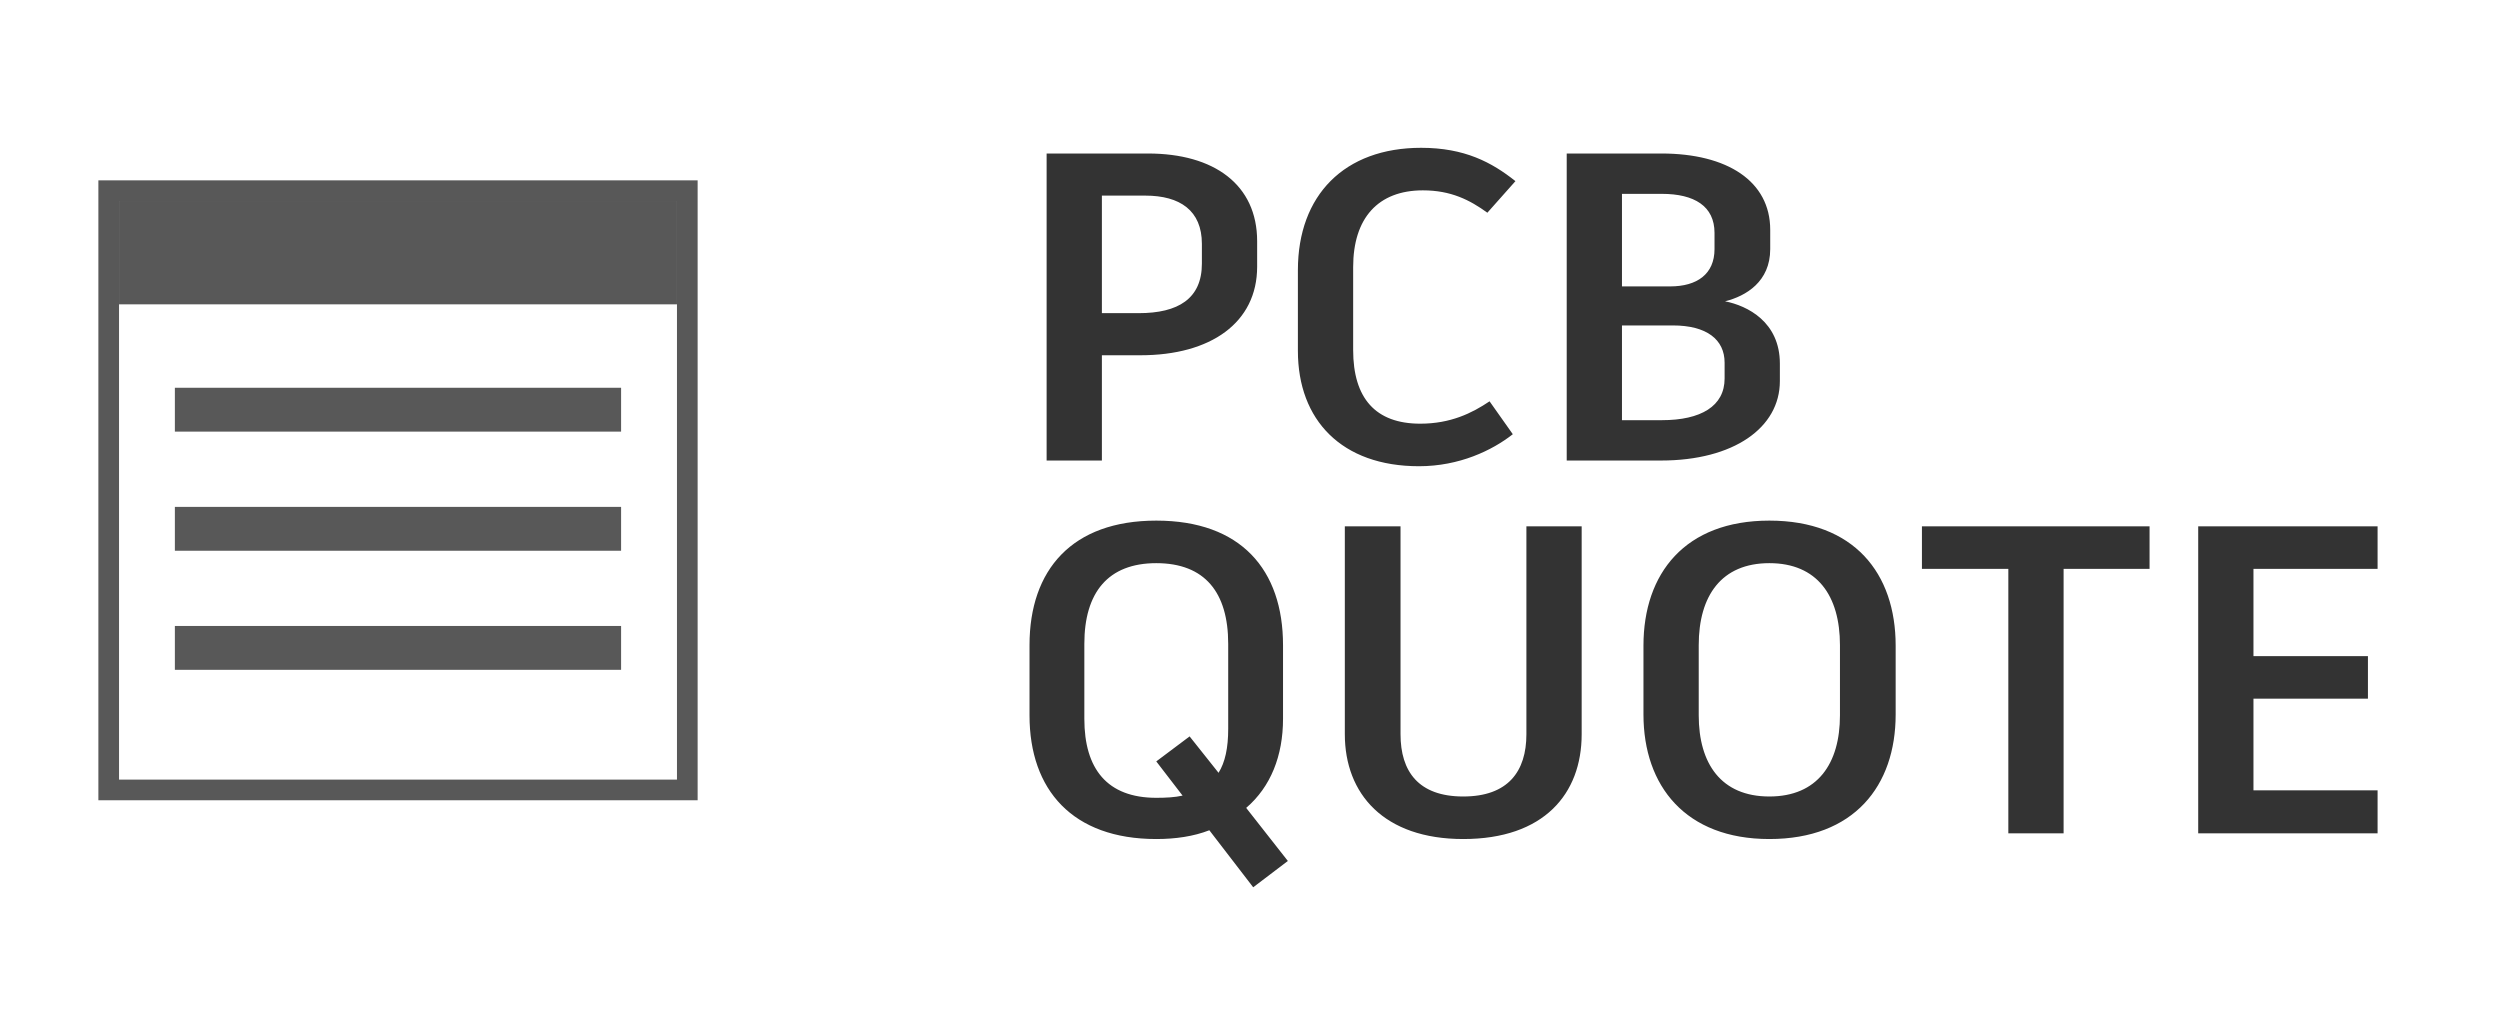 <?xml version="1.0" encoding="UTF-8"?>
<svg width="57px" height="23px" viewBox="0 0 57 23" version="1.1" xmlns="http://www.w3.org/2000/svg" xmlns:xlink="http://www.w3.org/1999/xlink">
    <!-- Generator: Sketch 50.2 (55047) - http://www.bohemiancoding.com/sketch -->
    <title>pcb-service copy</title>
    <desc>Created with Sketch.</desc>
    <defs></defs>
    <g id="pcb-service-copy" stroke="none" stroke-width="1" fill="none" fill-rule="evenodd">
        <g id="Group" transform="translate(22.5, -0.5)" fill="#333333">
            <path d="M3.673,4 C5.183,4 6.163,4.71 6.163,6 L6.163,6.58 C6.163,7.86 5.103,8.6 3.503,8.6 L2.623,8.6 L2.623,11 L1.363,11 L1.363,4 L3.673,4 Z M4.903,6.51 L4.903,6.06 C4.903,5.3 4.403,4.96 3.613,4.96 L2.623,4.96 L2.623,7.64 L3.463,7.64 C4.363,7.64 4.903,7.31 4.903,6.51 Z M9.852,11.13 C8.092,11.13 7.092,10.08 7.092,8.5 L7.092,6.66 C7.092,4.95 8.152,3.87 9.902,3.87 C10.892,3.87 11.512,4.2 12.052,4.63 L11.412,5.35 C11.012,5.06 10.582,4.84 9.942,4.84 C8.922,4.84 8.352,5.47 8.352,6.59 L8.352,8.48 C8.352,9.58 8.862,10.16 9.882,10.16 C10.572,10.16 11.062,9.92 11.462,9.65 L11.992,10.4 C11.522,10.77 10.772,11.13 9.852,11.13 Z M16.831,7.37 C17.341,7.47 18.081,7.84 18.081,8.79 L18.081,9.19 C18.081,10.25 17.031,11 15.371,11 L13.221,11 L13.221,4 L15.381,4 C16.881,4 17.861,4.63 17.861,5.74 L17.861,6.18 C17.861,6.92 17.311,7.25 16.831,7.37 Z M15.391,4.92 L14.481,4.92 L14.481,7.03 L15.581,7.03 C16.191,7.03 16.591,6.75 16.591,6.18 L16.591,5.81 C16.591,5.2 16.131,4.92 15.391,4.92 Z M16.821,9.13 L16.821,8.77 C16.821,8.24 16.411,7.92 15.641,7.92 L14.481,7.92 L14.481,10.08 L15.391,10.08 C16.281,10.08 16.821,9.76 16.821,9.13 Z" id="PCB"></path>
            <path d="M6.863,20.13 L6.073,20.73 L5.073,19.43 C4.713,19.57 4.303,19.63 3.863,19.63 C1.953,19.63 0.973,18.51 0.973,16.81 L0.973,15.21 C0.973,13.49 1.943,12.37 3.863,12.37 C5.793,12.37 6.753,13.49 6.753,15.21 L6.753,16.89 C6.753,17.73 6.473,18.44 5.913,18.92 L6.863,20.13 Z M3.863,18.69 C4.083,18.69 4.283,18.68 4.463,18.64 L3.863,17.86 L4.623,17.29 L5.283,18.12 C5.433,17.88 5.503,17.55 5.503,17.12 L5.503,15.18 C5.503,14.01 4.973,13.34 3.863,13.34 C2.763,13.34 2.223,14.01 2.223,15.18 L2.223,16.89 C2.223,18.03 2.743,18.69 3.863,18.69 Z M13.562,12.5 L13.562,17.24 C13.562,18.6 12.702,19.63 10.862,19.63 C9.052,19.63 8.162,18.6 8.162,17.24 L8.162,12.5 L9.432,12.5 L9.432,17.24 C9.432,18.09 9.842,18.66 10.862,18.66 C11.882,18.66 12.302,18.09 12.302,17.24 L12.302,12.5 L13.562,12.5 Z M17.841,12.37 C19.771,12.37 20.721,13.57 20.721,15.22 L20.721,16.79 C20.721,18.42 19.771,19.63 17.841,19.63 C15.931,19.63 14.971,18.42 14.971,16.79 L14.971,15.22 C14.971,13.57 15.921,12.37 17.841,12.37 Z M17.841,13.34 C16.751,13.34 16.231,14.08 16.231,15.21 L16.231,16.81 C16.231,17.91 16.741,18.66 17.841,18.66 C18.941,18.66 19.451,17.91 19.451,16.81 L19.451,15.21 C19.451,14.08 18.931,13.34 17.841,13.34 Z M26.51,12.5 L26.51,13.47 L24.55,13.47 L24.55,19.5 L23.29,19.5 L23.29,13.47 L21.32,13.47 L21.32,12.5 L26.51,12.5 Z M31.709,13.47 L28.879,13.47 L28.879,15.46 L31.489,15.46 L31.489,16.43 L28.879,16.43 L28.879,18.52 L31.709,18.52 L31.709,19.5 L27.619,19.5 L27.619,12.5 L31.709,12.5 L31.709,13.47 Z" id="QUOTE"></path>
        </g>
        <g id="Asset-5" transform="translate(1.975, 3.862)" fill="#585858">
            <path d="M13.46,0.721 L13.46,13.913 L0.739,13.913 L0.739,0.721 L13.46,0.721 Z M13.931,0.25 L0.268,0.25 L0.268,14.384 L13.931,14.384 L13.931,0.25 Z" id="Shape" fill-rule="nonzero"></path>
            <rect id="Rectangle" x="0.739" y="0.721" width="12.721" height="2.356"></rect>
            <rect id="Rectangle-path" fill-rule="nonzero" x="2.012" y="4.979" width="10.174" height="1"></rect>
            <rect id="Rectangle-path-Copy" fill-rule="nonzero" x="2.012" y="7.695" width="10.174" height="1"></rect>
            <rect id="Rectangle-path-Copy-2" fill-rule="nonzero" x="2.012" y="10.41" width="10.174" height="1"></rect>
        </g>
    </g>
</svg>
